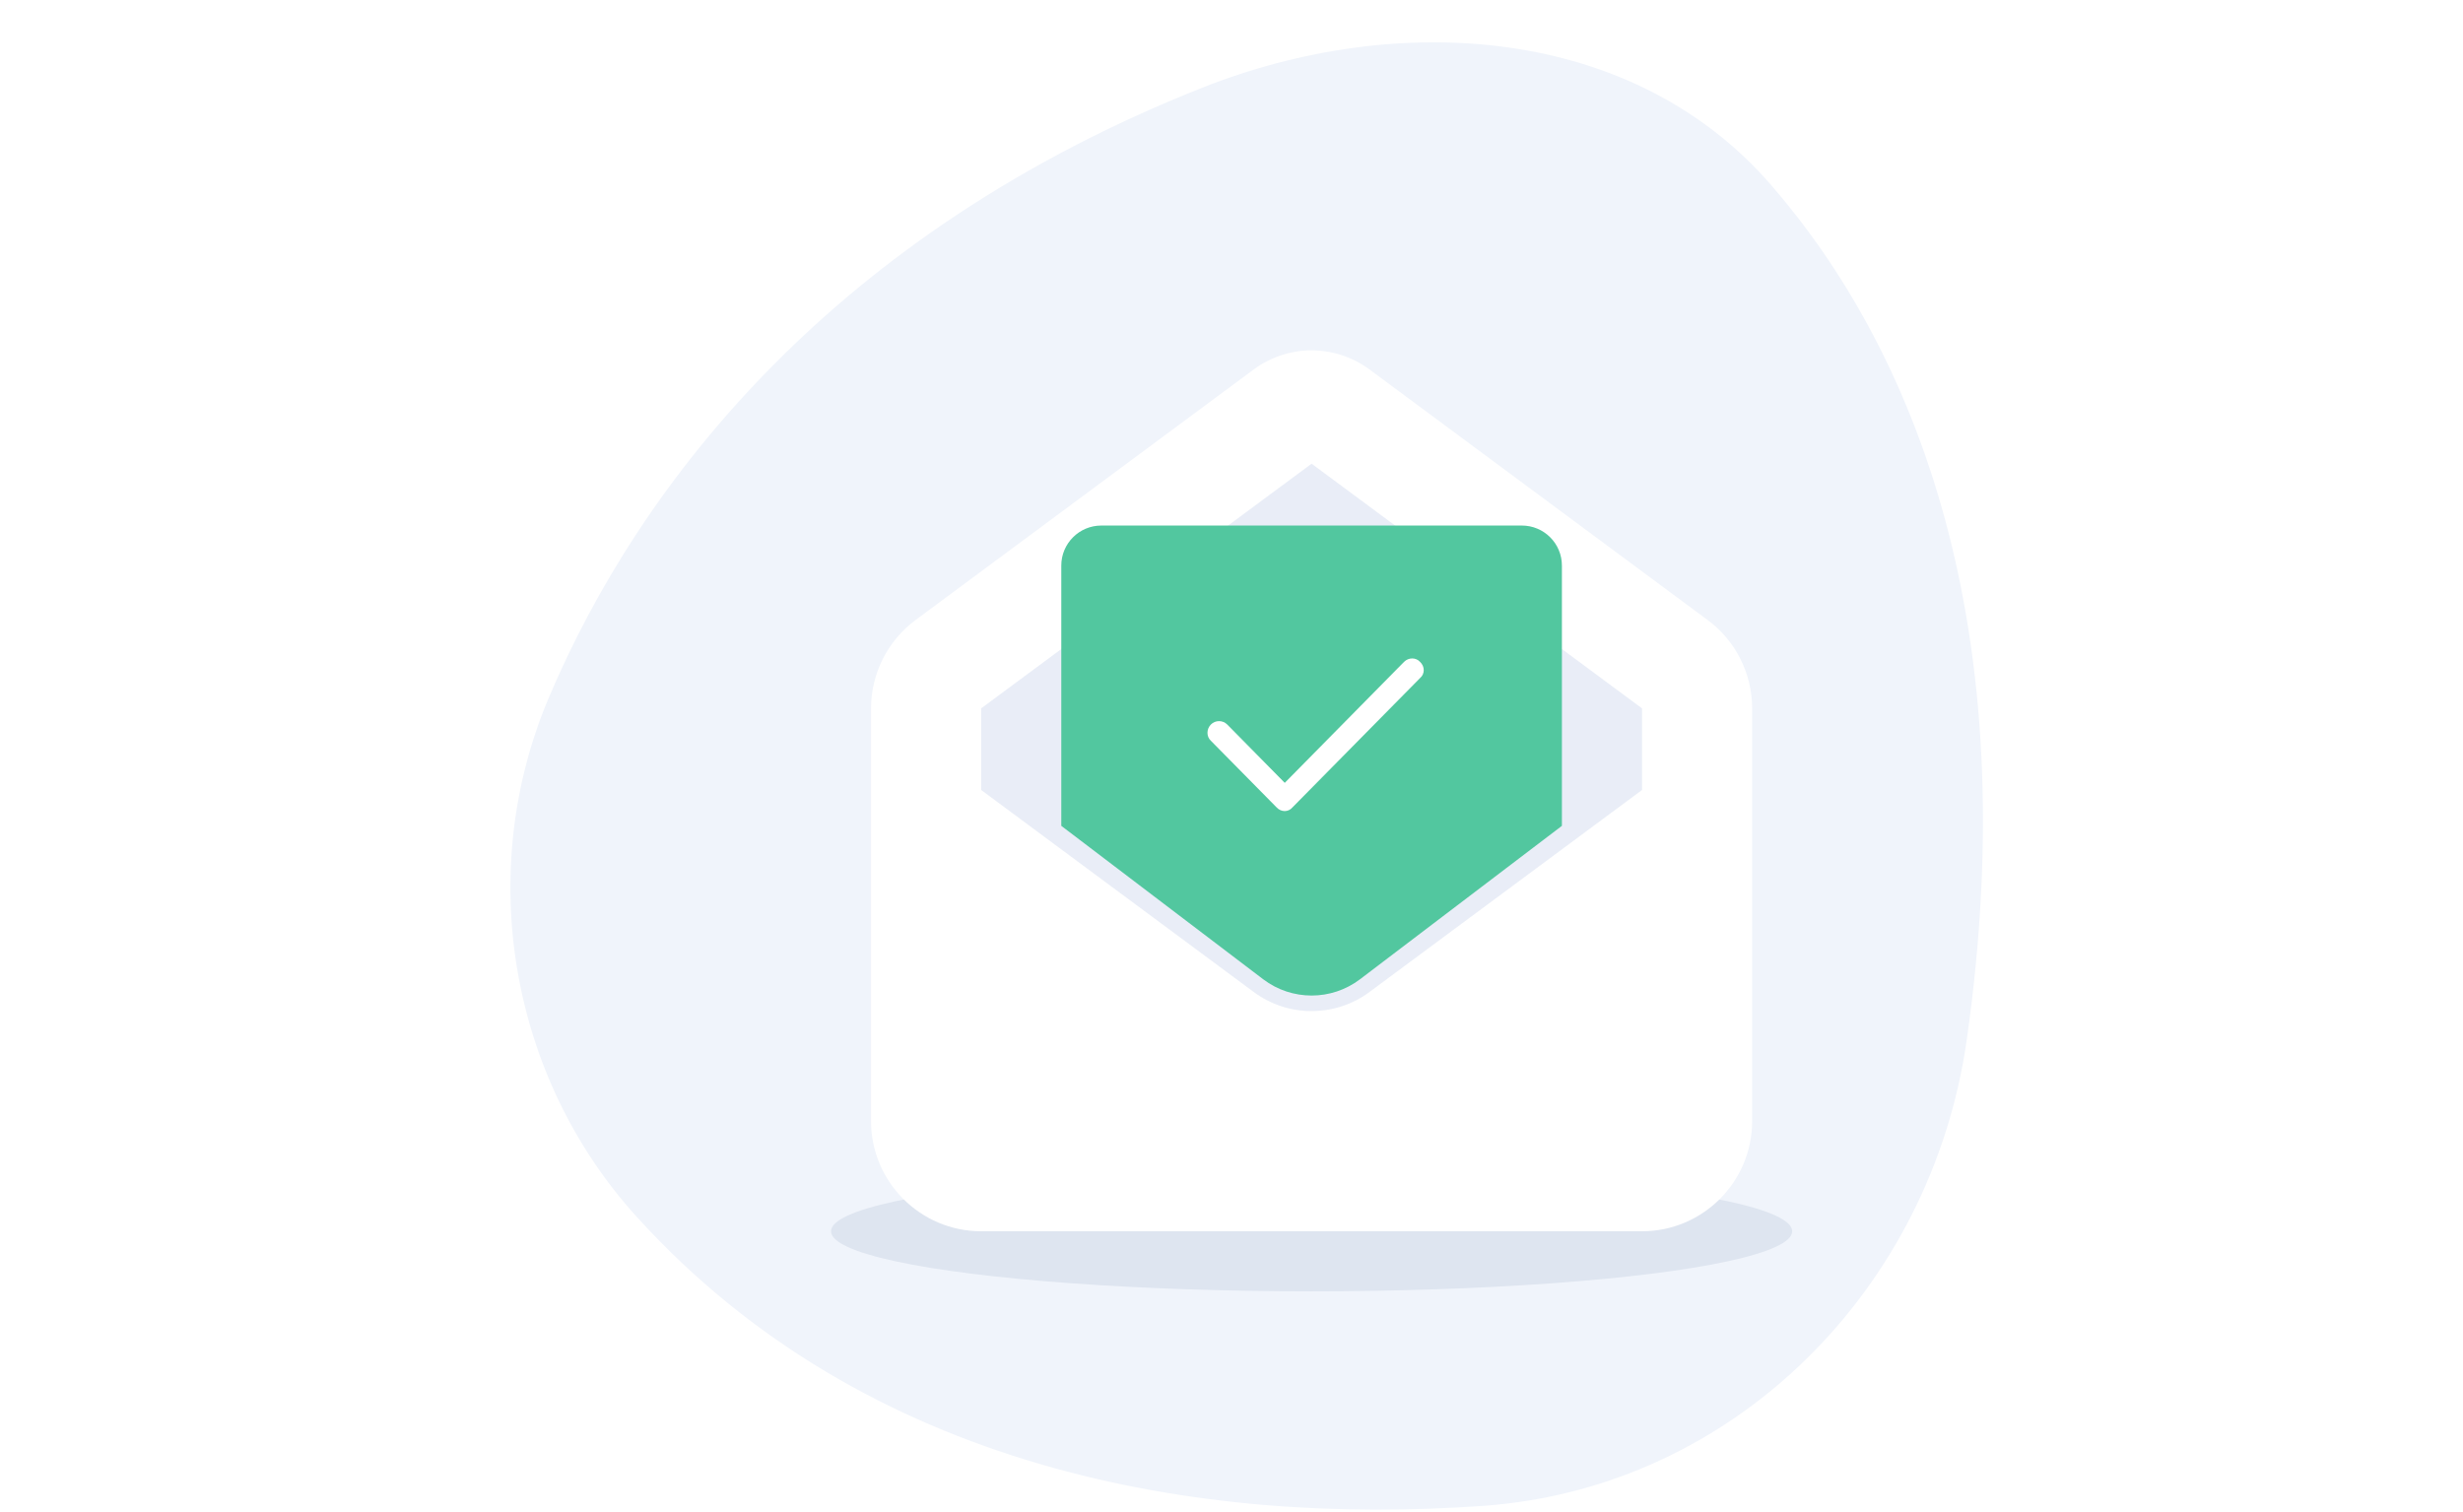 <svg width="246" height="151" viewBox="0 0 246 151" fill="none" xmlns="http://www.w3.org/2000/svg">
<rect width="246" height="151" fill="white"/>
<path d="M120.093 8.758C83.416 23.281 63.949 48.122 54.809 69.706C47.436 87.114 50.891 107.55 63.59 121.554C86.529 146.851 119.778 152.47 148.172 150.427C173.213 148.625 192.878 128.764 196.43 103.912C202.349 62.483 191.232 35.016 176.888 18.475C163.09 2.566 139.673 1.004 120.093 8.758Z" fill="#F0F4FB"/>
<ellipse cx="131" cy="123" rx="48" ry="6" fill="#DEE5F0"/>
<g clip-path="url(#clip0_4484_4583)">
<path d="M98 70.767L131 46.327L164 70.767V78.914L136.758 99.109C135.091 100.347 133.08 101 131 101C128.92 101 126.909 100.33 125.242 99.109L98 78.914V70.767ZM131 35C128.92 35 126.909 35.67 125.242 36.891L91.452 61.933C88.65 64.013 87 67.278 87 70.767V112C87 118.067 91.933 123 98 123H164C170.067 123 175 118.067 175 112V70.767C175 67.278 173.35 63.995 170.548 61.933L136.758 36.891C135.091 35.67 133.08 35 131 35Z" fill="white"/>
<path opacity="0.4" d="M131 46.327L98 70.767V78.914L125.242 99.109C126.909 100.347 128.92 101 131 101C133.08 101 135.091 100.33 136.758 99.109L164 78.914V70.767L131 46.327Z" fill="#DEE5F0"/>
<path d="M106 56.5V82.5L126.159 97.821C129.02 99.995 132.98 99.995 135.841 97.821L156 82.5V56.5C156 54.291 154.209 52.5 152 52.5H110C107.791 52.5 106 54.291 106 56.5Z" fill="#52C79F"/>
<path d="M141.831 66.119C142.323 66.579 142.323 67.322 141.831 67.738L129.095 80.649C128.685 81.148 127.952 81.148 127.498 80.649L120.939 73.998C120.487 73.582 120.487 72.839 120.939 72.379C121.391 71.924 122.124 71.924 122.576 72.379L128.319 78.204L140.234 66.119C140.688 65.662 141.421 65.662 141.831 66.119Z" fill="white"/>
</g>
<defs>
<clipPath id="clip0_4484_4583">
<rect width="88" height="88" fill="white" transform="translate(87 35)"/>
</clipPath>
</defs>
</svg>

